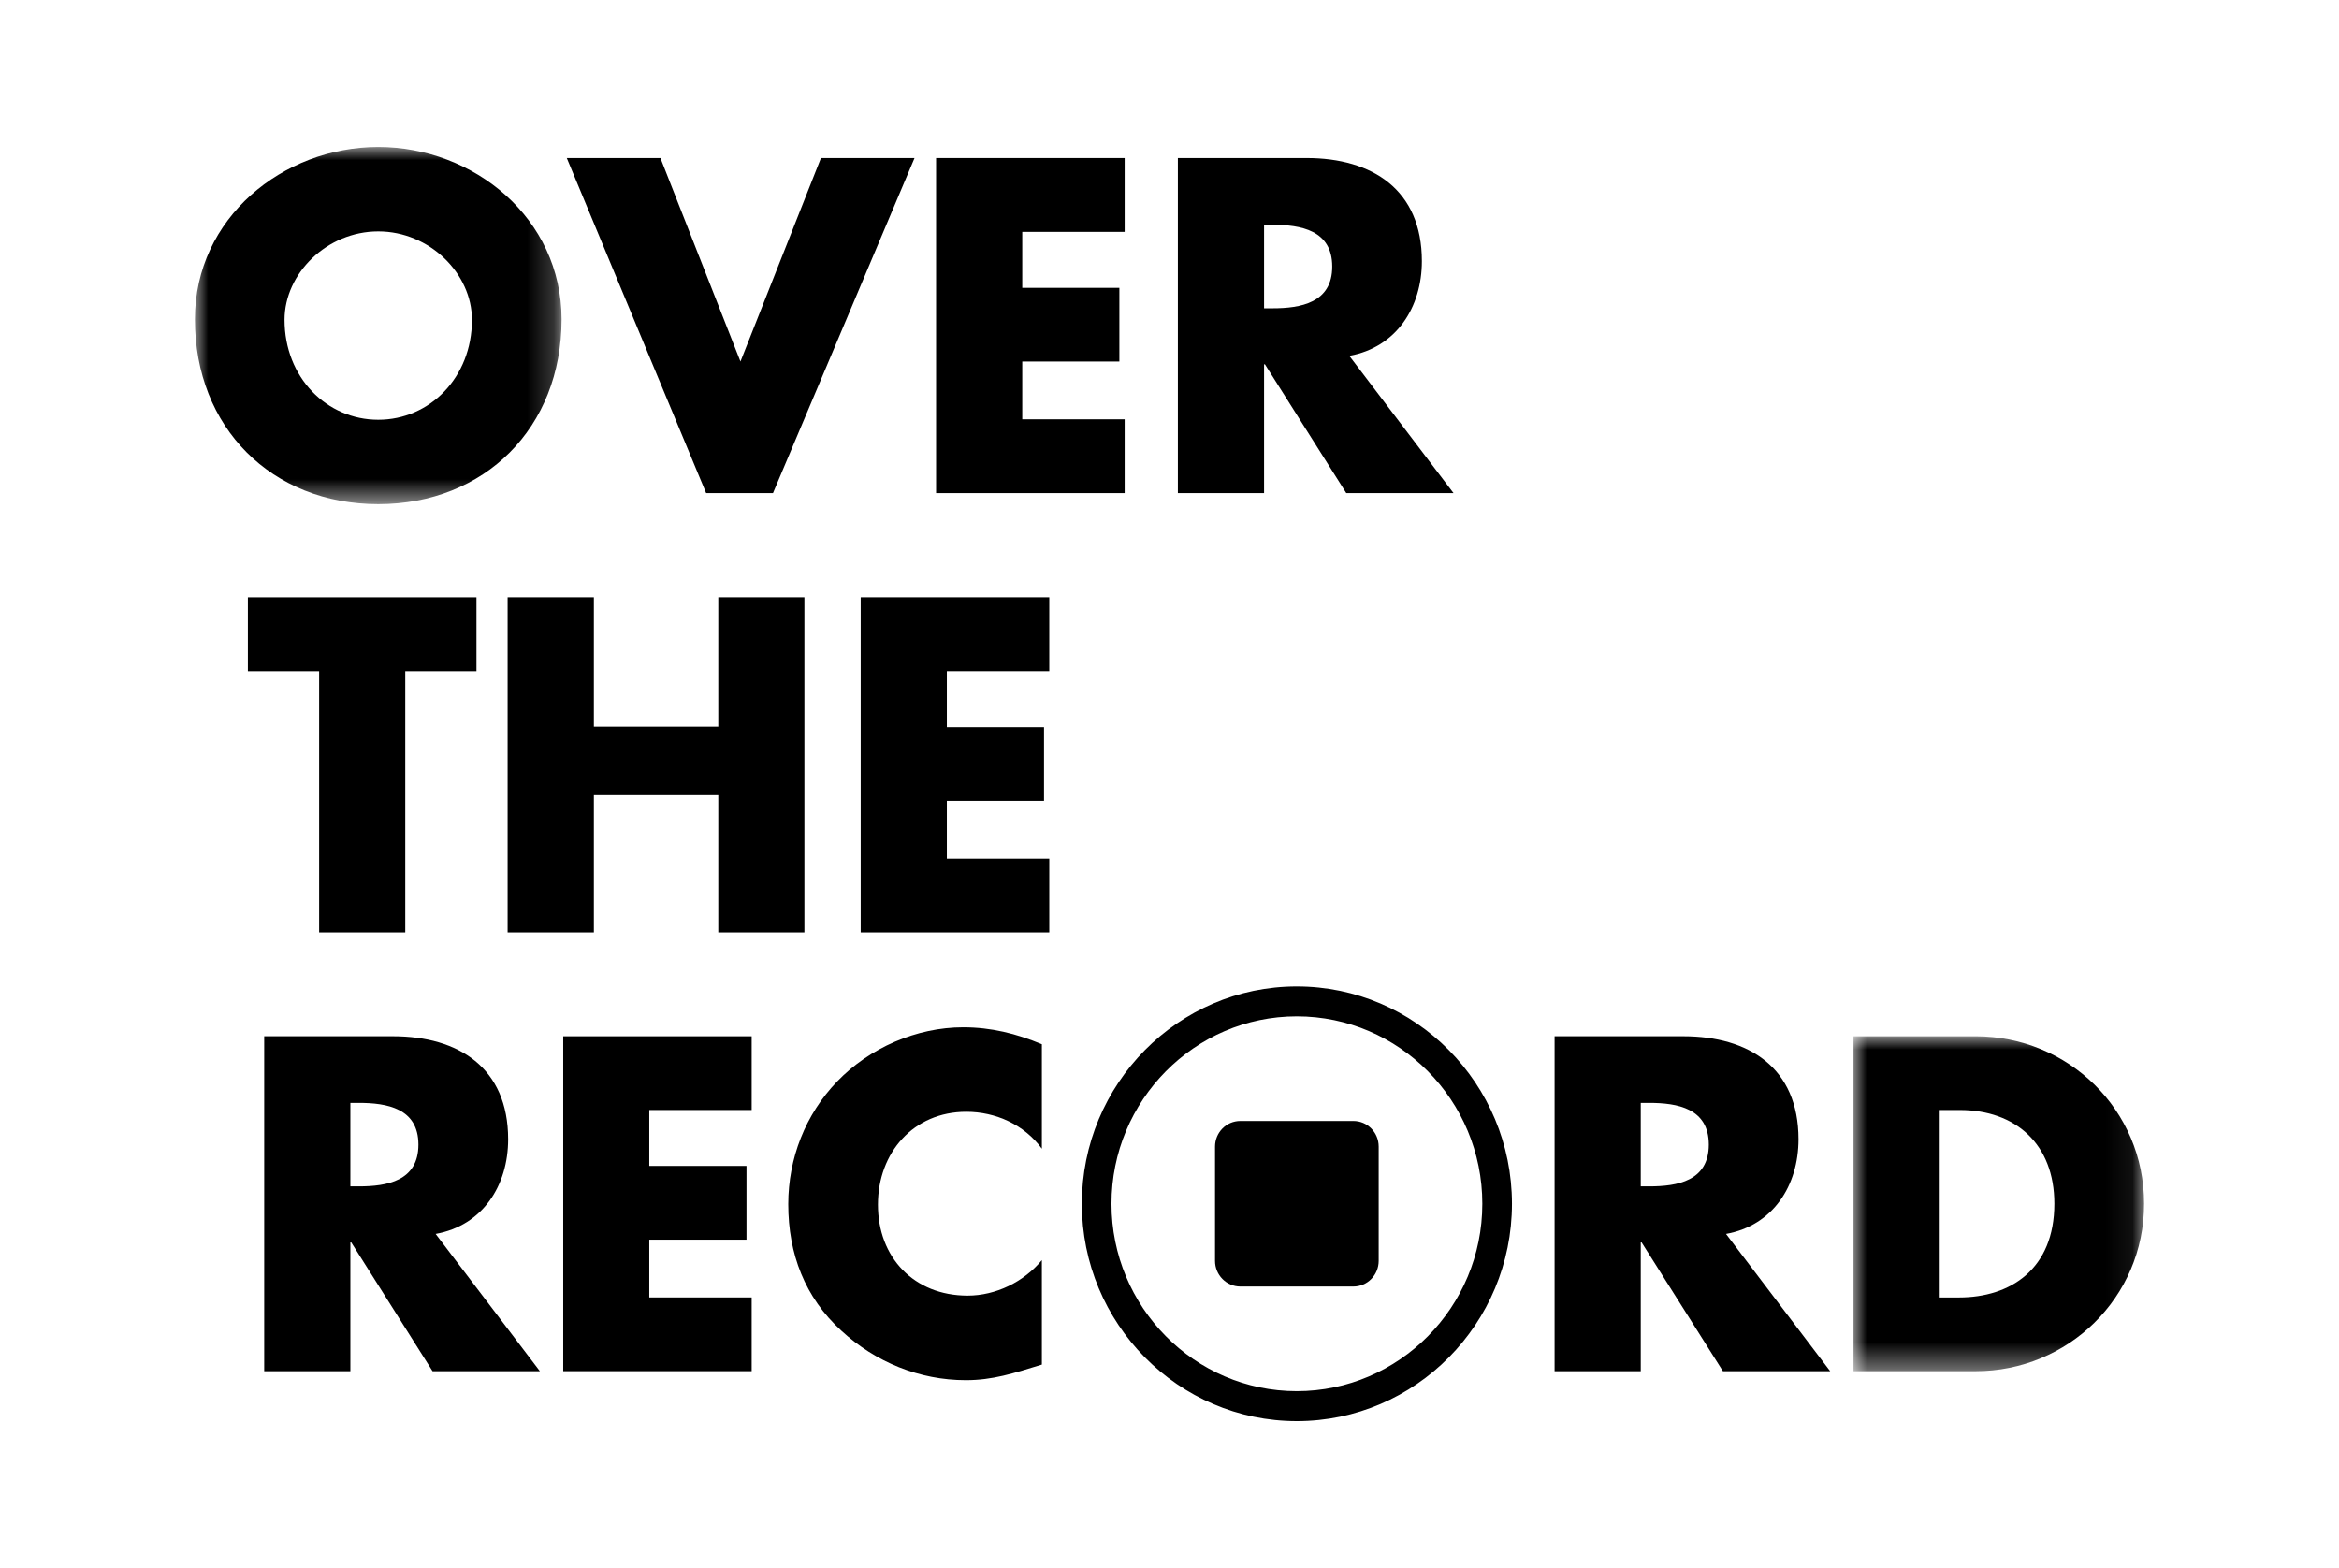 <?xml version="1.0" encoding="UTF-8"?>
<svg width="88px" height="59px" viewBox="0 0 88 59" version="1.1" xmlns="http://www.w3.org/2000/svg" xmlns:xlink="http://www.w3.org/1999/xlink">
    <title>Brand/Culture/CultureProject</title>
    <defs>
        <polygon id="path-1" points="0 0 13.795 0 13.795 13.437 0 13.437"></polygon>
        <polygon id="path-3" points="0 0 10.932 0 10.932 12.602 0 12.602"></polygon>
    </defs>
    <g id="Page-1" stroke="none" stroke-width="1" fill="none" fill-rule="evenodd">
        <g id="PCCUL000100_컬처서브메인" transform="translate(-916, -2882)">
            <g id="Brand/Culture/CultureProject" transform="translate(916, 2882)">
                <rect id="Rectangle" fill="#FFFFFF" x="0" y="0" width="88" height="59"></rect>
                <g id="Group-33" transform="translate(7.333, 5.531)">
                    <g id="Group-3">
                        <mask id="mask-2" fill="white">
                            <use xlink:href="#path-1"></use>
                        </mask>
                        <g id="Clip-2"></g>
                        <path d="M13.795,6.483 C13.795,10.563 10.901,13.437 6.899,13.437 C2.895,13.437 -0,10.563 -0,6.483 C-0,2.674 3.309,-0.001 6.899,-0.001 C10.483,-0.001 13.795,2.674 13.795,6.483 M3.372,6.501 C3.372,8.673 4.96,10.262 6.899,10.262 C8.83,10.262 10.423,8.673 10.423,6.501 C10.423,4.764 8.83,3.175 6.899,3.175 C4.96,3.175 3.372,4.764 3.372,6.501" id="Fill-1" fill="#000000" mask="url(#mask-2)"></path>
                    </g>
                    <polygon id="Fill-4" fill="#000000" points="20.525 8.071 23.553 0.416 27.074 0.416 21.749 13.022 19.234 13.022 13.991 0.416 17.515 0.416"></polygon>
                    <polygon id="Fill-6" fill="#000000" points="31.127 3.193 31.127 5.299 34.781 5.299 34.781 8.071 31.127 8.071 31.127 10.245 34.98 10.245 34.98 13.022 27.885 13.022 27.885 0.415 34.98 0.415 34.98 3.193"></polygon>
                    <path d="M47.352,13.021 L43.317,13.021 L40.257,8.175 L40.225,8.175 L40.225,13.021 L36.982,13.021 L36.982,0.415 L41.828,0.415 C44.292,0.415 46.162,1.604 46.162,4.294 C46.162,6.03 45.202,7.538 43.432,7.857 L47.352,13.021 Z M40.225,6.068 L40.541,6.068 C41.597,6.068 42.789,5.866 42.789,4.497 C42.789,3.125 41.597,2.926 40.541,2.926 L40.225,2.926 L40.225,6.068 Z" id="Fill-8" fill="#000000"></path>
                    <polygon id="Fill-10" fill="#000000" points="7.914 29.548 4.674 29.548 4.674 19.72 1.993 19.72 1.993 16.942 10.593 16.942 10.593 19.72 7.914 19.72"></polygon>
                    <polygon id="Fill-12" fill="#000000" points="19.691 21.807 19.691 16.941 22.931 16.941 22.931 29.548 19.691 29.548 19.691 24.383 15.01 24.383 15.01 29.548 11.765 29.548 11.765 16.941 15.01 16.941 15.01 21.807"></polygon>
                    <polygon id="Fill-14" fill="#000000" points="28.29 19.719 28.29 21.826 31.946 21.826 31.946 24.598 28.29 24.598 28.29 26.772 32.144 26.772 32.144 29.548 25.049 29.548 25.049 16.941 32.144 16.941 32.144 19.719"></polygon>
                    <g id="Group-18" transform="translate(62.401, 33.458)">
                        <mask id="mask-4" fill="white">
                            <use xlink:href="#path-3"></use>
                        </mask>
                        <g id="Clip-17"></g>
                        <path d="M-3.57464605e-14,2.22249067e-13 L4.598,2.22249067e-13 C8.071,2.22249067e-13 10.933,2.754 10.933,6.3 C10.933,9.843 8.054,12.602 4.598,12.602 L-3.57464605e-14,12.602 L-3.57464605e-14,2.22249067e-13 Z M3.244,9.828 L3.968,9.828 C5.907,9.828 7.557,8.759 7.557,6.3 C7.557,4.046 6.086,2.774 4.001,2.774 L3.244,2.774 L3.244,9.828 Z" id="Fill-16" fill="#000000" mask="url(#mask-4)"></path>
                    </g>
                    <path d="M12.979,46.06 L8.941,46.06 L5.882,41.214 L5.849,41.214 L5.849,46.06 L2.607,46.06 L2.607,33.457 L7.453,33.457 C9.918,33.457 11.785,34.641 11.785,37.333 C11.785,39.074 10.826,40.577 9.057,40.895 L12.979,46.06 Z M5.849,39.106 L6.164,39.106 C7.222,39.106 8.409,38.906 8.409,37.535 C8.409,36.165 7.222,35.964 6.164,35.964 L5.849,35.964 L5.849,39.106 Z" id="Fill-19" fill="#000000"></path>
                    <polygon id="Fill-21" fill="#000000" points="17.095 36.232 17.095 38.336 20.752 38.336 20.752 41.111 17.095 41.111 17.095 43.285 20.947 43.285 20.947 46.059 13.857 46.059 13.857 33.458 20.947 33.458 20.947 36.232"></polygon>
                    <path d="M31.865,37.689 C31.204,36.785 30.129,36.299 29.021,36.299 C27.037,36.299 25.697,37.835 25.697,39.793 C25.697,41.78 27.053,43.216 29.072,43.216 C30.129,43.216 31.188,42.7 31.865,41.88 L31.865,45.811 C30.789,46.143 30.013,46.397 29.004,46.397 C27.268,46.397 25.613,45.726 24.323,44.538 C22.949,43.285 22.323,41.645 22.323,39.776 C22.323,38.052 22.969,36.398 24.159,35.162 C25.381,33.89 27.152,33.12 28.905,33.12 C29.95,33.12 30.906,33.356 31.865,33.758 L31.865,37.689 Z" id="Fill-23" fill="#000000"></path>
                    <path d="M61.524,46.06 L57.488,46.06 L54.429,41.214 L54.397,41.214 L54.397,46.06 L51.155,46.06 L51.155,33.457 L56.001,33.457 C58.463,33.457 60.332,34.641 60.332,37.333 C60.332,39.074 59.375,40.577 57.605,40.895 L61.524,46.06 Z M54.397,39.106 L54.712,39.106 C55.77,39.106 56.957,38.906 56.957,37.535 C56.957,36.165 55.77,35.964 54.712,35.964 L54.397,35.964 L54.397,39.106 Z" id="Fill-25" fill="#000000"></path>
                    <path d="M41.457,31.658 C37.037,31.658 33.445,35.292 33.445,39.759 C33.445,44.227 37.037,47.86 41.457,47.86 C45.879,47.86 49.475,44.227 49.475,39.759 C49.475,35.292 45.879,31.658 41.457,31.658 M41.457,46.887 C37.569,46.887 34.406,43.69 34.406,39.759 C34.406,35.827 37.569,32.629 41.457,32.629 C45.349,32.629 48.513,35.827 48.513,39.759 C48.513,43.69 45.349,46.887 41.457,46.887" id="Fill-27" fill="#000000"></path>
                    <path d="M41.457,47.938 C36.997,47.938 33.369,44.268 33.369,39.76 C33.369,35.25 36.997,31.581 41.457,31.581 C45.921,31.581 49.551,35.25 49.551,39.76 C49.551,44.268 45.921,47.938 41.457,47.938 M41.457,31.735 C37.082,31.735 33.522,35.335 33.522,39.76 C33.522,44.183 37.082,47.783 41.457,47.783 C45.836,47.783 49.398,44.183 49.398,39.76 C49.398,35.335 45.836,31.735 41.457,31.735 M41.457,46.965 C37.528,46.965 34.33,43.733 34.33,39.76 C34.33,35.784 37.528,32.551 41.457,32.551 C45.39,32.551 48.59,35.784 48.59,39.76 C48.59,43.733 45.39,46.965 41.457,46.965 M41.457,32.707 C37.613,32.707 34.484,35.871 34.484,39.76 C34.484,43.647 37.613,46.81 41.457,46.81 C45.306,46.81 48.436,43.647 48.436,39.76 C48.436,35.871 45.306,32.707 41.457,32.707" id="Fill-29" fill="#000000"></path>
                    <path d="M44.537,41.909 C44.537,42.439 44.113,42.874 43.584,42.874 L39.333,42.874 C38.806,42.874 38.38,42.439 38.38,41.909 L38.38,37.61 C38.38,37.077 38.806,36.645 39.333,36.645 L43.584,36.645 C44.113,36.645 44.537,37.077 44.537,37.61 L44.537,41.909 Z" id="Fill-31" fill="#000000"></path>
                </g>
            </g>
        </g>
    </g>
</svg>